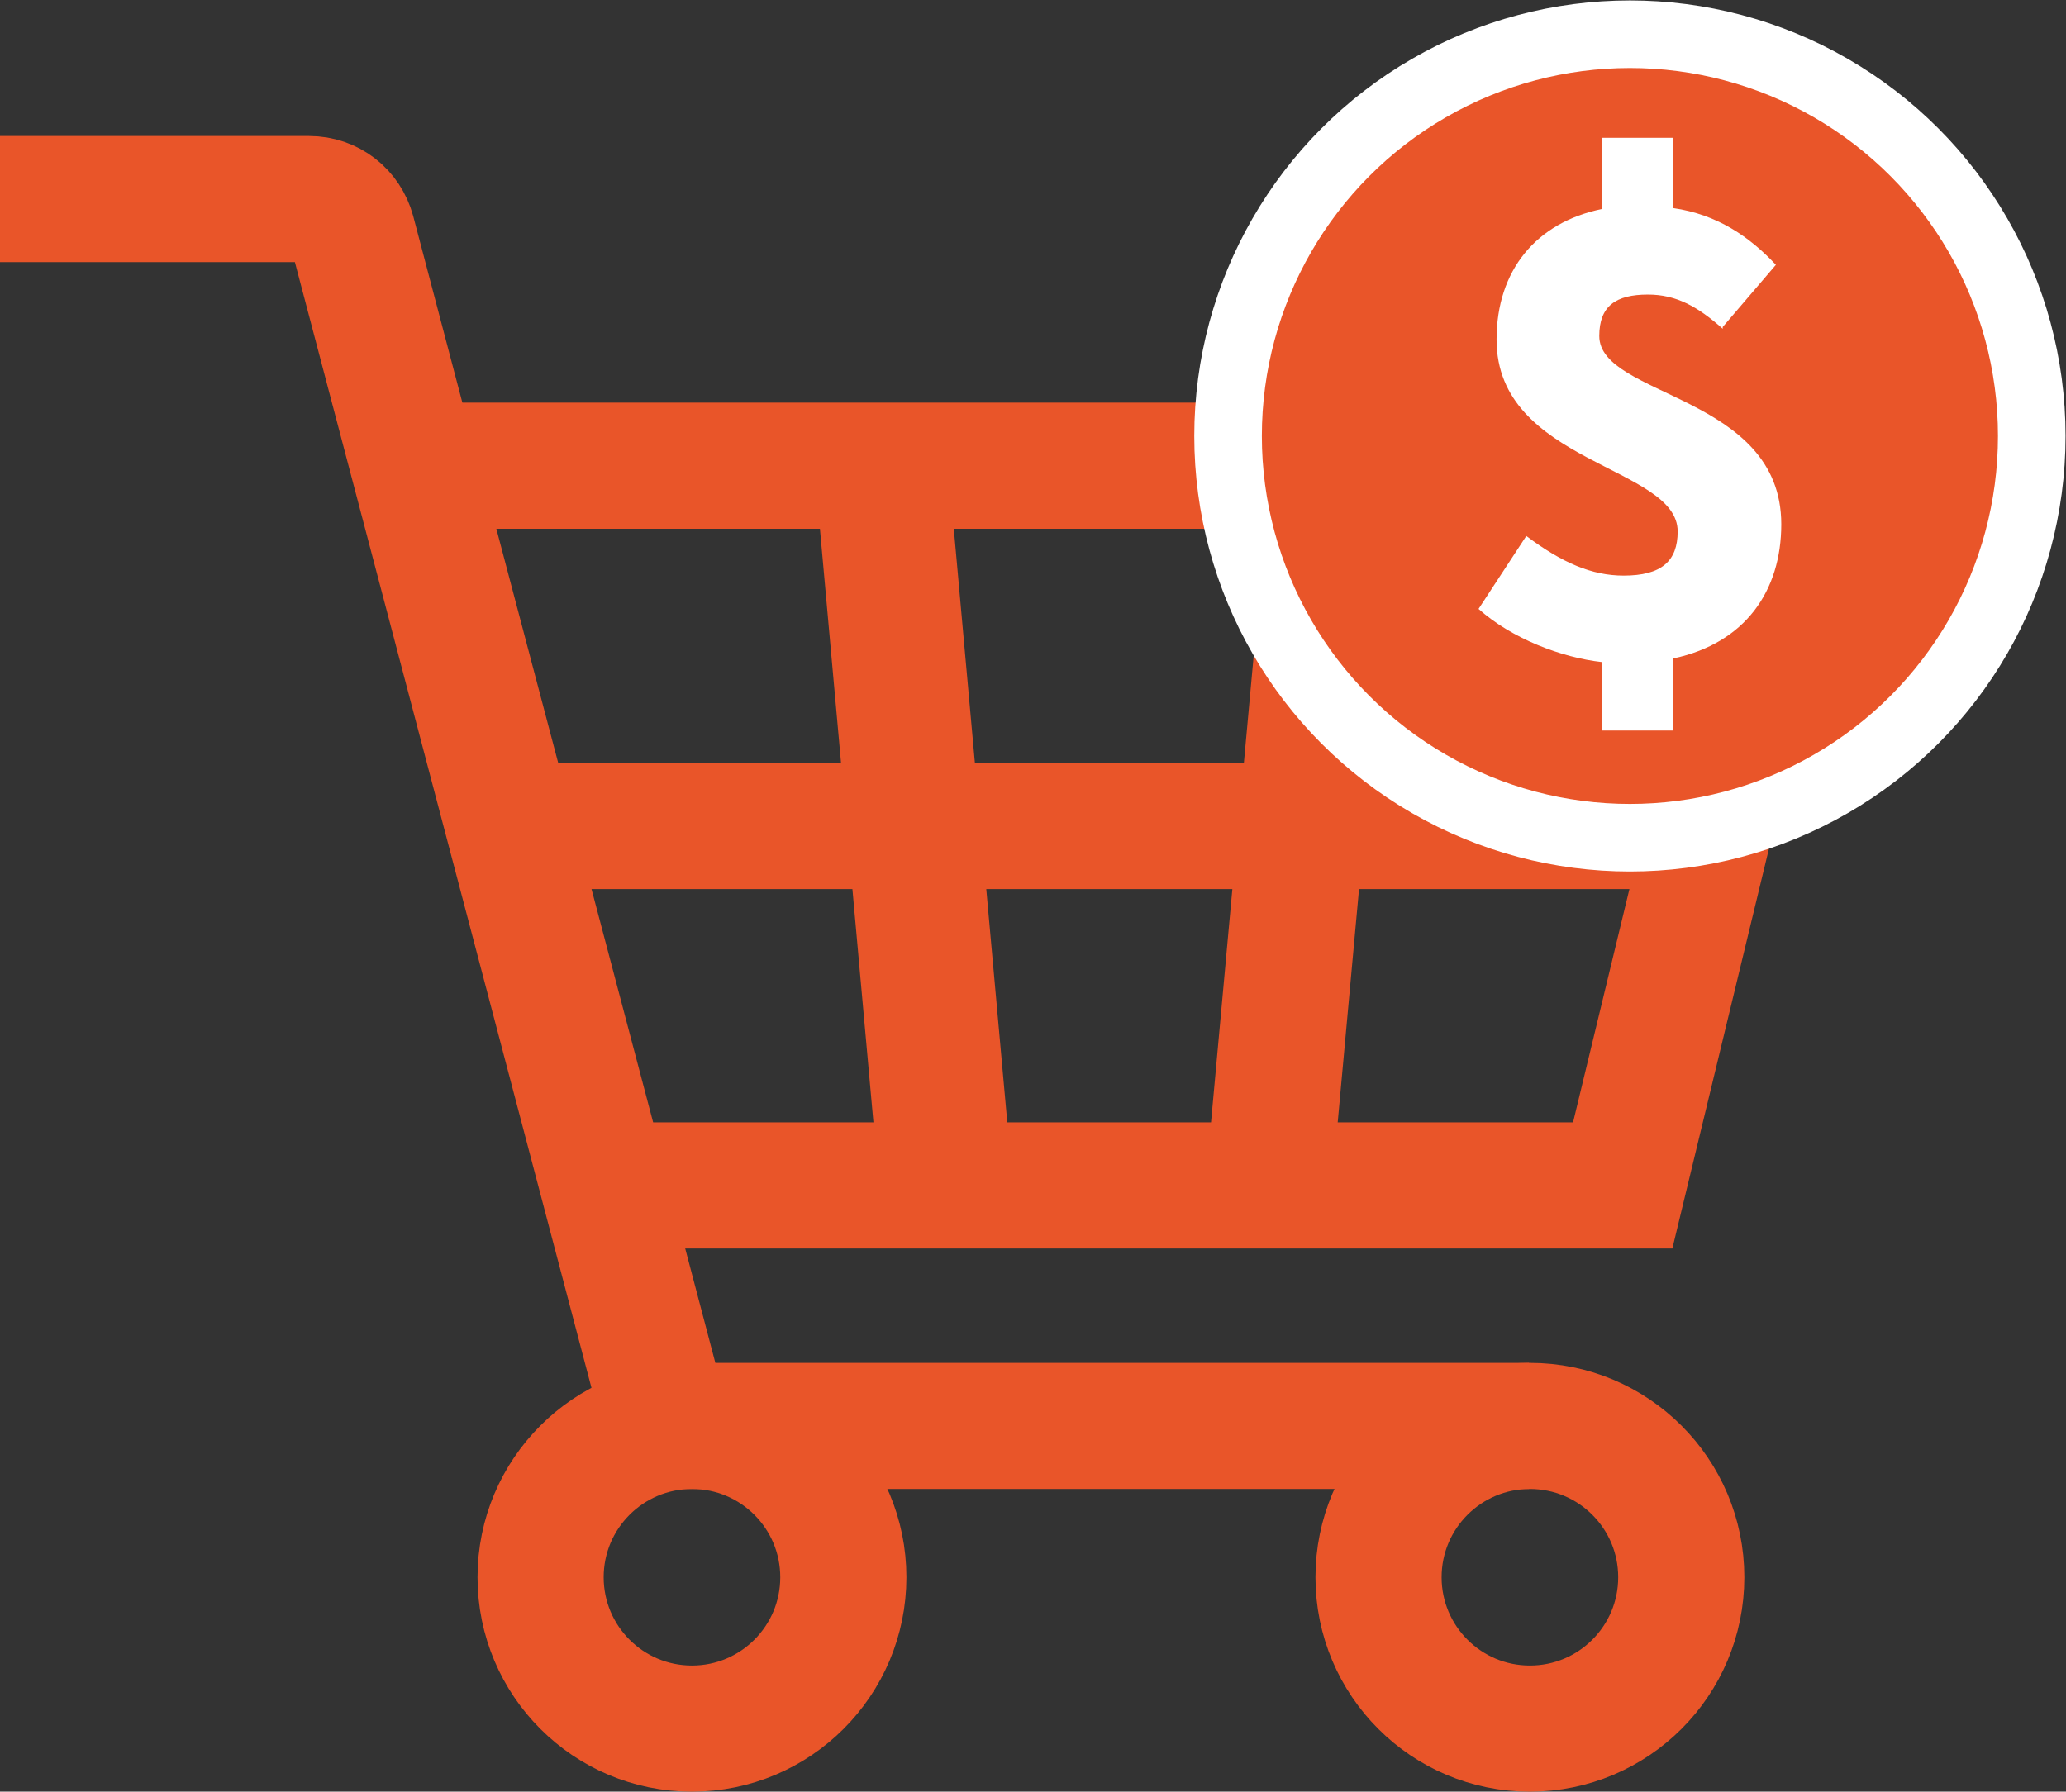 <?xml version="1.0" encoding="UTF-8"?>
<svg id="b" data-name="圖層 2" xmlns="http://www.w3.org/2000/svg" width="22.93" height="19.89" viewBox="0 0 22.93 19.89">
  <rect x="0" y="0" width="22.93" height="19.89" fill="#333333" stroke="none"/>
  <g id="c" data-name="圖層 1">
    <g>
      <g>
        <path d="M0,2.21H3.43c.23,0,.42,.15,.48,.37l3.49,13.25h9.57" style="fill: none; stroke: #e95529; stroke-miterlimit: 10; stroke-width: 1.4px;"/>
        <circle cx="7.68" cy="17.51" r="1.68" style="fill: none; stroke: #e95529; stroke-miterlimit: 10; stroke-width: 1.4px;"/>
        <circle cx="16.98" cy="17.51" r="1.68" style="fill: none; stroke: #e95529; stroke-miterlimit: 10; stroke-width: 1.4px;"/>
        <polygon points="4.6 5.17 19.94 5.17 18.01 13.16 6.71 13.16 4.6 5.17" style="fill: none; stroke: #e95529; stroke-miterlimit: 10; stroke-width: 1.4px;"/>
        <line x1="9.82" y1="5.17" x2="10.54" y2="13.16" style="fill: none; stroke: #e95529; stroke-miterlimit: 10; stroke-width: 1.4px;"/>
        <g>
          <line x1="9.74" y1="5.17" x2="10.46" y2="13.16" style="fill: none; stroke: #e95529; stroke-miterlimit: 10; stroke-width: 1.4px;"/>
          <line x1="14.81" y1="5.17" x2="14.08" y2="13.16" style="fill: none; stroke: #e95529; stroke-miterlimit: 10; stroke-width: 1.4px;"/>
        </g>
        <line x1="5.65" y1="9.17" x2="18.98" y2="9.17" style="fill: none; stroke: #e95529; stroke-miterlimit: 10; stroke-width: 1.4px;"/>
      </g>
      <circle cx="18.09" cy="4.84" r="4.46" style="fill: #e95529; stroke: #fff; stroke-miterlimit: 10; stroke-width: .75px;"/>
      <path d="M19.12,3.65c-.28-.25-.52-.38-.83-.38-.36,0-.54,.13-.54,.46,0,.68,2.02,.65,2.02,2.09,0,.74-.4,1.32-1.2,1.49v.8h-.79v-.76c-.45-.05-1-.26-1.37-.59l.53-.81c.4,.3,.73,.44,1.08,.44,.42,0,.6-.16,.6-.49,0-.73-2.01-.75-2.01-2.13,0-.77,.44-1.3,1.17-1.45v-.79h.79v.78c.49,.07,.85,.32,1.14,.63l-.59,.69Z" style="fill: #fff;"/>
    </g>
  </g>
</svg>